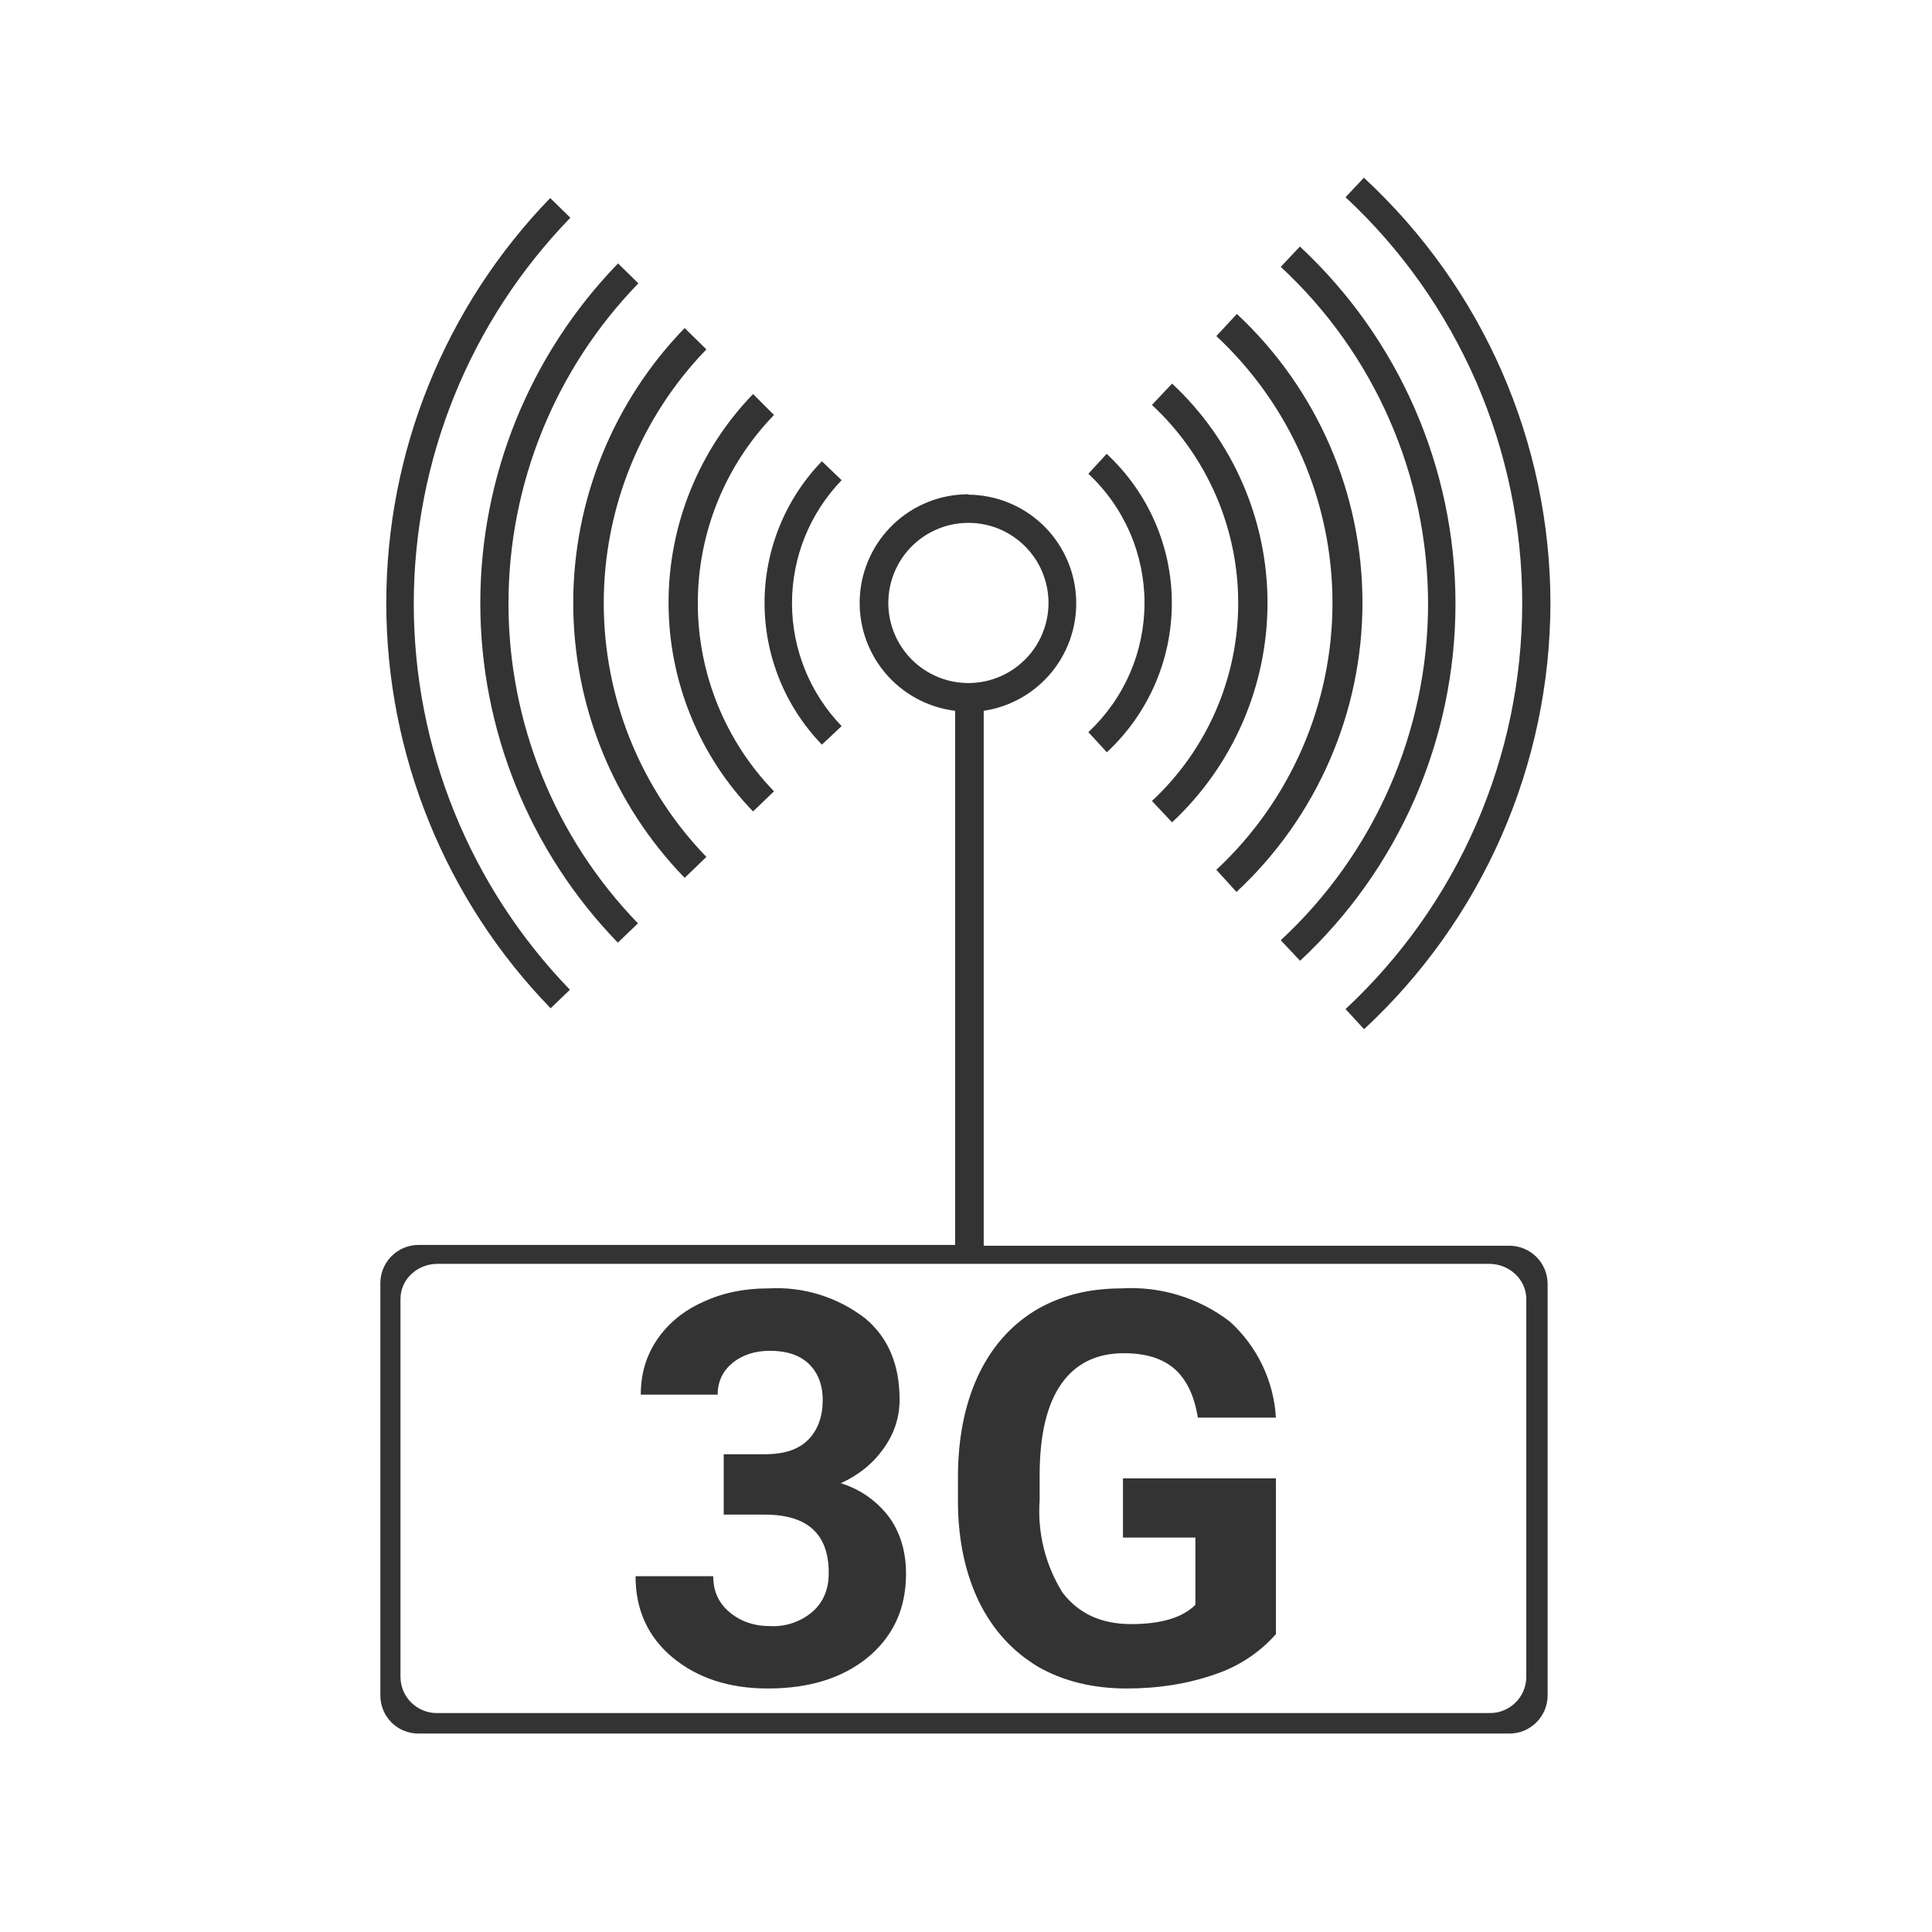 <svg width="48" height="48" viewBox="0 0 48 48" fill="none" xmlns="http://www.w3.org/2000/svg">
<path d="M33.9 4.4L33.43 4.9C34.815 6.189 35.919 7.75 36.675 9.485C37.43 11.221 37.819 13.093 37.819 14.985C37.819 16.877 37.43 18.749 36.675 20.484C35.919 22.219 34.815 23.78 33.43 25.07L33.89 25.57C35.346 24.22 36.508 22.585 37.305 20.767C38.102 18.948 38.515 16.985 38.52 15C38.52 10.98 36.84 7.15 33.89 4.42L33.9 4.4ZM13.67 4.92C11.056 7.619 9.595 11.229 9.597 14.987C9.599 18.744 11.063 22.353 13.68 25.05L14.16 24.59C11.67 22.018 10.279 18.578 10.28 14.998C10.282 11.418 11.677 7.979 14.17 5.41L13.67 4.92ZM32.3 6.12L31.82 6.63C32.973 7.698 33.894 8.993 34.523 10.433C35.153 11.873 35.479 13.428 35.48 15C35.48 18.17 34.15 21.2 31.82 23.36L32.3 23.87C33.518 22.736 34.489 21.363 35.154 19.837C35.818 18.311 36.161 16.664 36.161 15C36.161 13.336 35.818 11.689 35.154 10.163C34.489 8.637 33.518 7.264 32.3 6.13V6.12ZM15.35 6.55C13.159 8.811 11.933 11.836 11.933 14.985C11.933 18.134 13.159 21.159 15.35 23.42L15.85 22.94C13.785 20.808 12.632 17.956 12.633 14.988C12.635 12.02 13.793 9.169 15.86 7.04L15.35 6.54V6.55ZM30.73 7.8L30.22 8.35C31.13 9.198 31.856 10.224 32.353 11.365C32.849 12.505 33.105 13.736 33.105 14.98C33.105 16.224 32.849 17.455 32.353 18.595C31.856 19.736 31.13 20.762 30.22 21.61L30.72 22.16C31.707 21.243 32.494 20.132 33.032 18.897C33.571 17.662 33.849 16.329 33.85 14.982C33.851 13.635 33.575 12.302 33.038 11.066C32.501 9.83 31.715 8.719 30.73 7.8ZM17.01 8.15C15.235 9.98 14.242 12.43 14.242 14.98C14.242 17.53 15.235 19.98 17.01 21.81L17.55 21.29C15.914 19.599 15 17.338 15 14.985C15 12.632 15.914 10.371 17.55 8.68L17.01 8.15ZM29.12 9.53L28.62 10.06C29.296 10.689 29.835 11.45 30.204 12.297C30.572 13.143 30.763 14.057 30.763 14.98C30.763 15.903 30.572 16.817 30.204 17.663C29.835 18.51 29.296 19.271 28.62 19.9L29.12 20.43C29.868 19.733 30.465 18.889 30.872 17.951C31.28 17.014 31.491 16.002 31.491 14.98C31.491 13.957 31.28 12.946 30.872 12.008C30.465 11.071 29.868 10.227 29.12 9.53ZM18.71 9.79C17.363 11.18 16.61 13.039 16.61 14.975C16.61 16.91 17.363 18.77 18.71 20.16L19.23 19.66C18.016 18.406 17.337 16.73 17.337 14.985C17.337 13.24 18.016 11.563 19.23 10.31L18.71 9.79ZM27.5 11.27L27.04 11.77C27.48 12.181 27.831 12.678 28.071 13.23C28.311 13.782 28.435 14.378 28.435 14.98C28.435 15.582 28.311 16.178 28.071 16.73C27.831 17.282 27.48 17.779 27.04 18.19L27.5 18.69C28.009 18.216 28.415 17.643 28.693 17.006C28.971 16.368 29.114 15.68 29.114 14.985C29.114 14.29 28.971 13.602 28.693 12.964C28.415 12.327 28.009 11.754 27.5 11.28V11.27ZM20.42 11.46C19.506 12.404 18.995 13.666 18.995 14.98C18.995 16.294 19.506 17.556 20.42 18.5L20.91 18.04C20.119 17.22 19.677 16.125 19.677 14.985C19.677 13.845 20.119 12.75 20.91 11.93L20.42 11.46ZM24.06 12.28C23.372 12.279 22.71 12.541 22.209 13.012C21.708 13.483 21.405 14.128 21.363 14.815C21.321 15.501 21.543 16.178 21.982 16.707C22.422 17.235 23.047 17.576 23.73 17.66V30.93H10.4C10.148 30.93 9.906 31.03 9.728 31.208C9.55 31.386 9.45 31.628 9.45 31.88V42.12C9.45 42.65 9.87 43.07 10.4 43.07H37.5C38.02 43.07 38.45 42.65 38.45 42.12V31.9C38.45 31.648 38.35 31.406 38.172 31.228C37.994 31.05 37.752 30.95 37.5 30.95H24.44V17.66C25.112 17.559 25.721 17.209 26.146 16.678C26.571 16.148 26.78 15.477 26.732 14.799C26.684 14.121 26.383 13.487 25.887 13.021C25.392 12.556 24.739 12.295 24.06 12.29V12.28ZM24.06 12.99C24.321 12.99 24.58 13.041 24.822 13.141C25.063 13.241 25.282 13.388 25.467 13.573C25.652 13.758 25.799 13.977 25.898 14.218C25.998 14.46 26.05 14.719 26.05 14.98C26.05 15.241 25.998 15.5 25.898 15.741C25.799 15.983 25.652 16.202 25.467 16.387C25.282 16.572 25.063 16.718 24.822 16.818C24.58 16.918 24.321 16.97 24.06 16.97C23.532 16.97 23.026 16.76 22.653 16.387C22.28 16.014 22.07 15.508 22.07 14.98C22.07 14.452 22.28 13.946 22.653 13.573C23.026 13.2 23.532 12.99 24.06 12.99ZM10.87 31.4H37C37.5 31.4 37.92 31.79 37.92 32.27V41.68C37.917 41.798 37.892 41.915 37.844 42.023C37.796 42.131 37.728 42.229 37.642 42.31C37.557 42.392 37.456 42.456 37.346 42.499C37.236 42.542 37.118 42.563 37 42.56H10.87C10.752 42.563 10.634 42.542 10.524 42.499C10.414 42.456 10.313 42.392 10.228 42.31C10.142 42.229 10.074 42.131 10.026 42.023C9.978 41.915 9.953 41.798 9.95 41.68V32.27C9.95 31.79 10.36 31.4 10.87 31.4ZM19.08 32.01C18.49 32.01 17.95 32.12 17.46 32.35C16.97 32.57 16.59 32.89 16.32 33.29C16.05 33.69 15.92 34.14 15.92 34.65H17.83C17.83 34.32 17.96 34.06 18.2 33.86C18.45 33.66 18.76 33.56 19.13 33.56C19.53 33.56 19.86 33.66 20.09 33.88C20.32 34.1 20.44 34.4 20.44 34.79C20.44 35.19 20.32 35.52 20.09 35.76C19.85 36.01 19.49 36.13 19 36.13H17.98V37.63H19C20.06 37.63 20.59 38.11 20.59 39.08C20.59 39.48 20.46 39.8 20.19 40.04C19.896 40.292 19.517 40.421 19.13 40.4C18.73 40.4 18.39 40.28 18.12 40.05C17.85 39.82 17.72 39.53 17.72 39.16H15.79C15.79 40 16.1 40.67 16.71 41.18C17.33 41.69 18.11 41.95 19.08 41.95C20.11 41.95 20.94 41.69 21.57 41.17C22.19 40.65 22.51 39.97 22.51 39.1C22.51 38.57 22.38 38.11 22.11 37.72C21.808 37.306 21.38 37.001 20.89 36.85C21.33 36.65 21.69 36.36 21.95 35.99C22.22 35.62 22.35 35.21 22.35 34.77C22.35 33.91 22.07 33.23 21.49 32.75C20.805 32.223 19.953 31.96 19.09 32.01H19.08ZM27.86 32.01C27.03 32.01 26.31 32.2 25.7 32.57C25.09 32.95 24.62 33.49 24.29 34.2C23.97 34.9 23.8 35.73 23.8 36.7V37.36C23.81 38.3 23.99 39.11 24.33 39.81C24.68 40.51 25.16 41.03 25.79 41.41C26.42 41.77 27.16 41.95 27.99 41.95C28.79 41.95 29.52 41.83 30.18 41.6C30.766 41.407 31.291 41.062 31.7 40.6V36.73H27.9V38.2H29.7V39.87C29.38 40.19 28.85 40.35 28.1 40.35C27.36 40.35 26.8 40.09 26.4 39.57C25.971 38.883 25.771 38.078 25.83 37.27V36.65C25.83 35.65 26.01 34.89 26.37 34.38C26.72 33.88 27.24 33.62 27.92 33.62C28.45 33.62 28.86 33.74 29.17 34C29.47 34.26 29.67 34.66 29.76 35.22H31.7C31.645 34.303 31.232 33.445 30.55 32.83C29.778 32.24 28.819 31.949 27.85 32.01H27.86Z" fill="#333333"/>
</svg>
